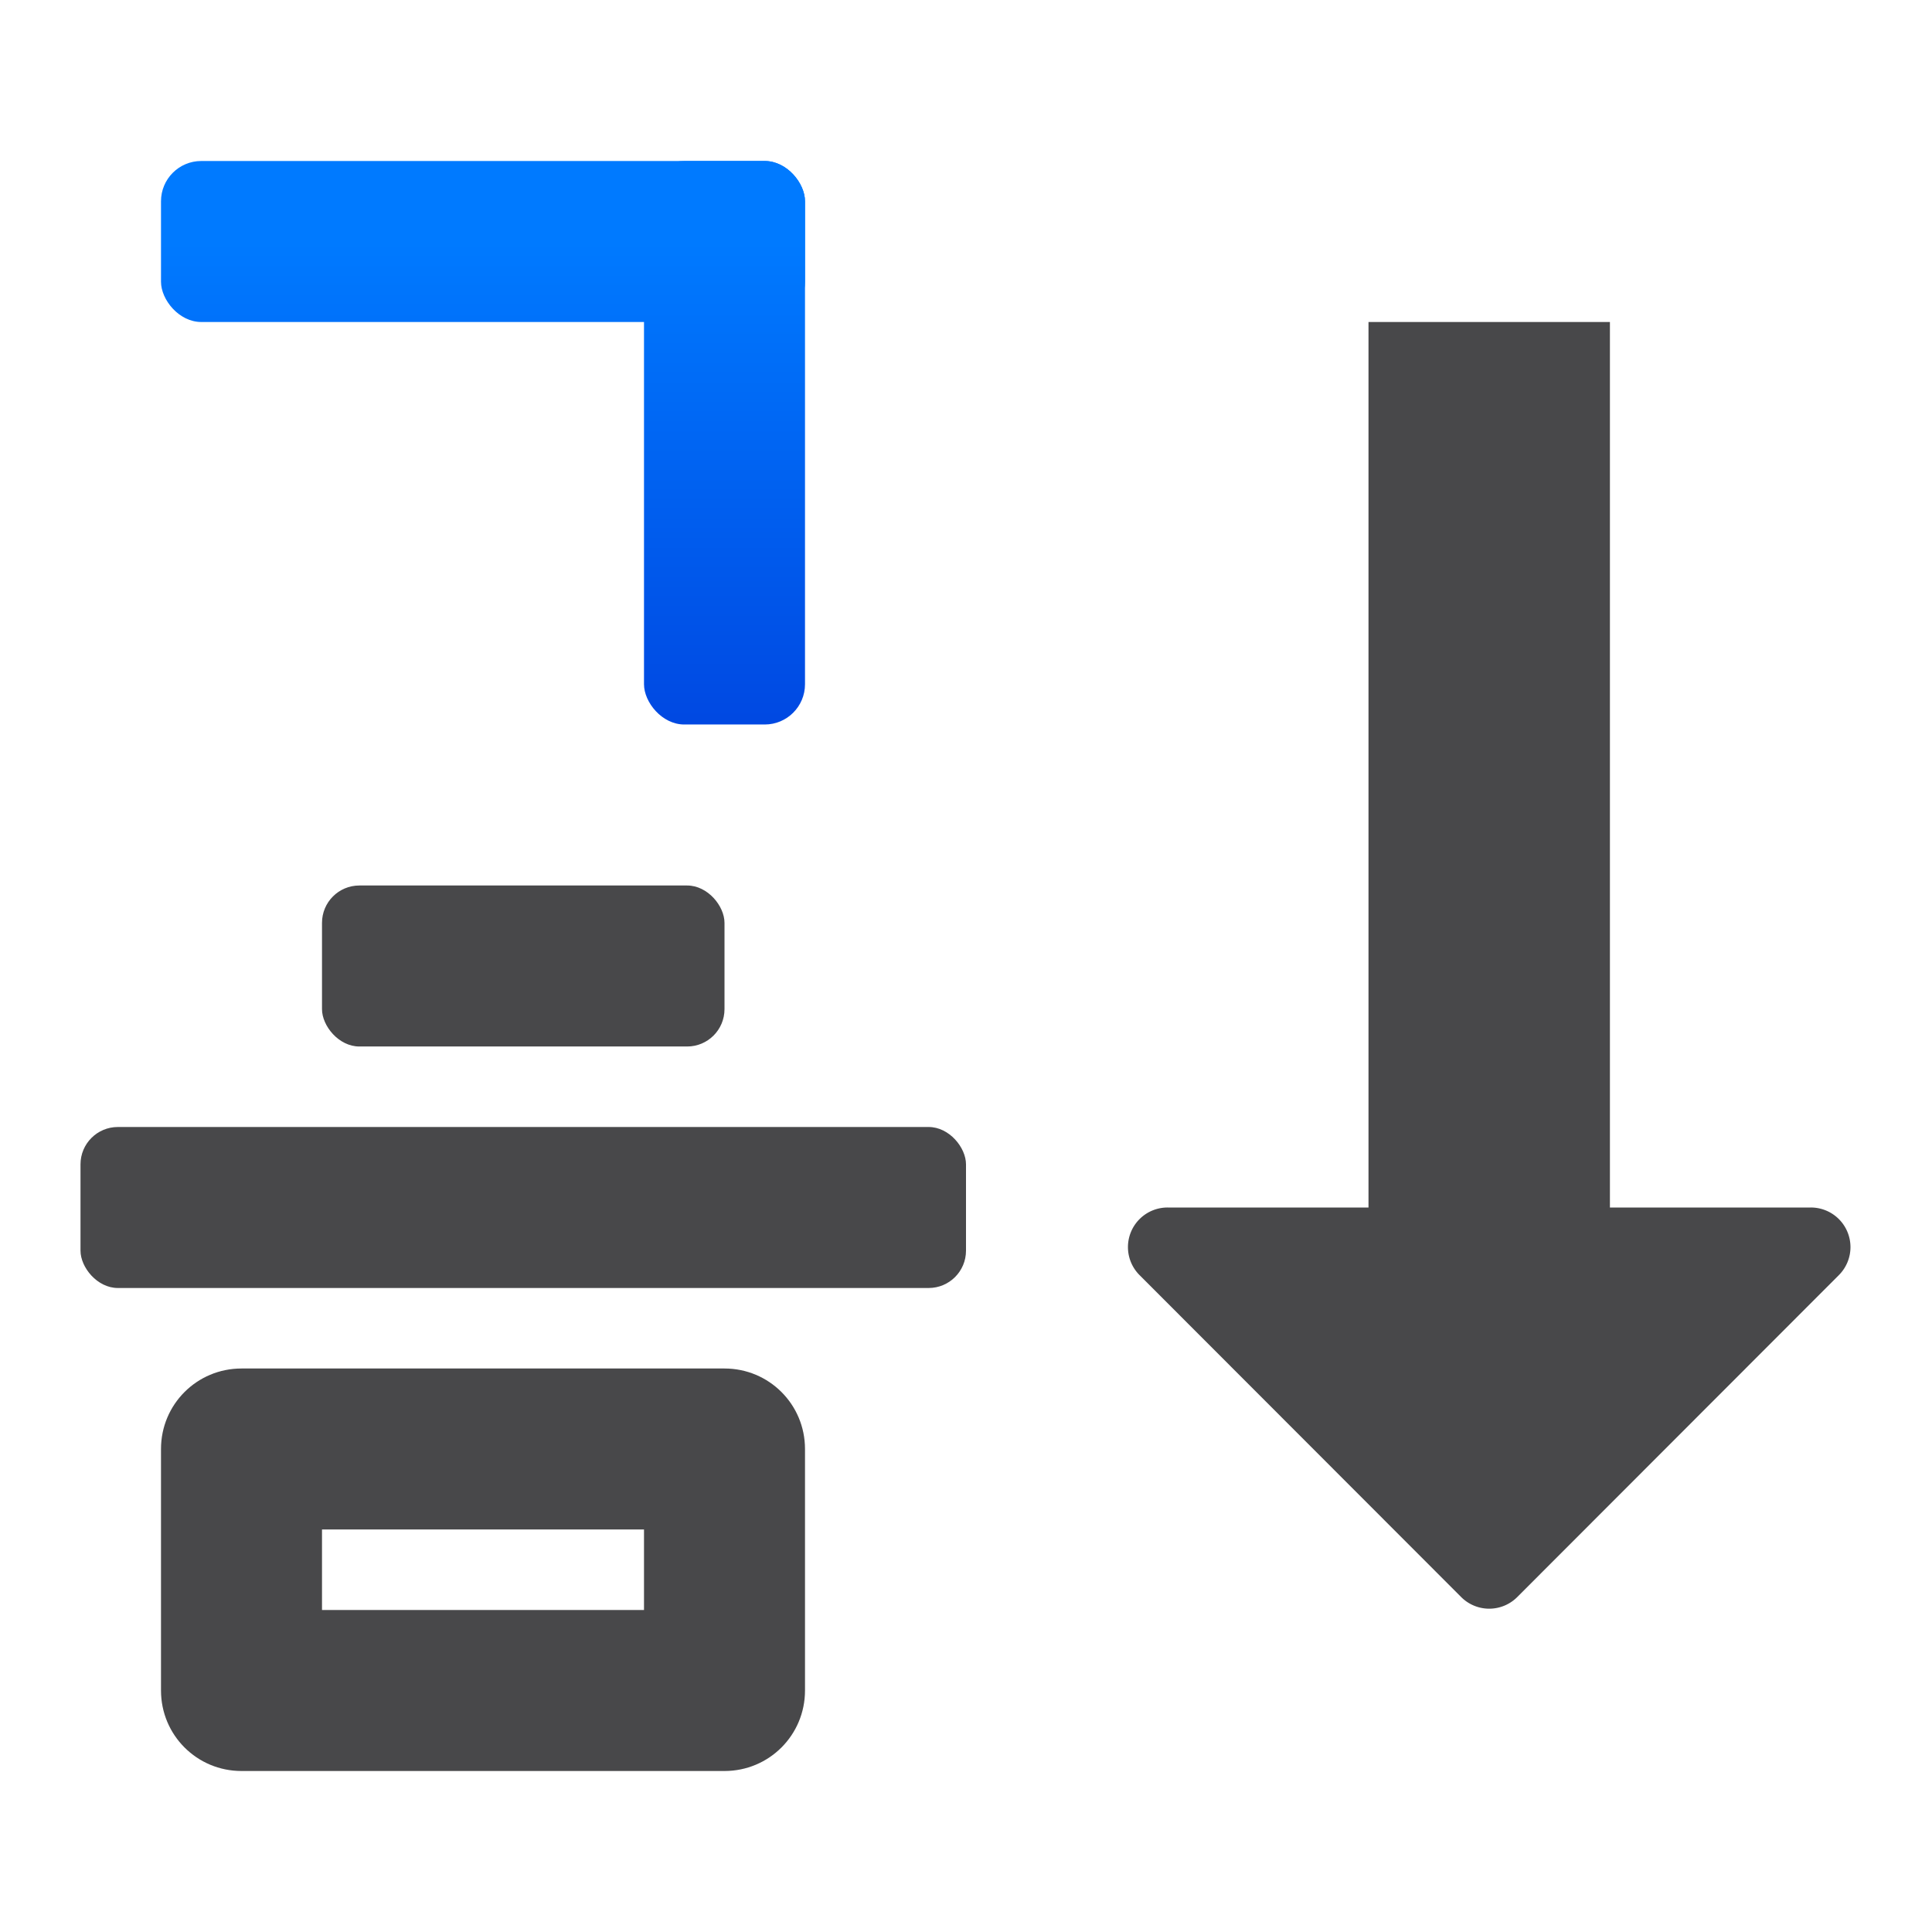 <svg viewBox="0 0 24 24" xmlns="http://www.w3.org/2000/svg" xmlns:xlink="http://www.w3.org/1999/xlink"><linearGradient id="a" gradientUnits="userSpaceOnUse" x1="-11" x2="-11" y1="11" y2="4"><stop offset="0" stop-color="#0040dd"/><stop offset="1" stop-color="#007aff"/></linearGradient><g fill="#48484a"><rect height="2" ry=".464" width="5" x="4" y="11"/><rect height="2" ry=".464" width="11" x="1" y="14"/><path d="m3 17c-.554 0-1 .446-1 1v3c0 .554.446 1 1 1h6c.554 0 1-.446 1-1v-3c0-.554-.446-1-1-1zm1 2h4v1h-4z"/></g><g fill="url(#a)" transform="translate(0 -1)"><rect height="2" ry=".5" width="8" x="2" y="3"/><rect height="7" ry=".5" width="2" x="8" y="3"/></g><path d="m17 4v11h-2.496a.492.492 0 0 0 -.348.84l3.996 4a.492.492 0 0 0 .695 0l3.996-4a.492.492 0 0 0 -.348-.84h-2.496v-11z" fill="#48484a"/></svg>